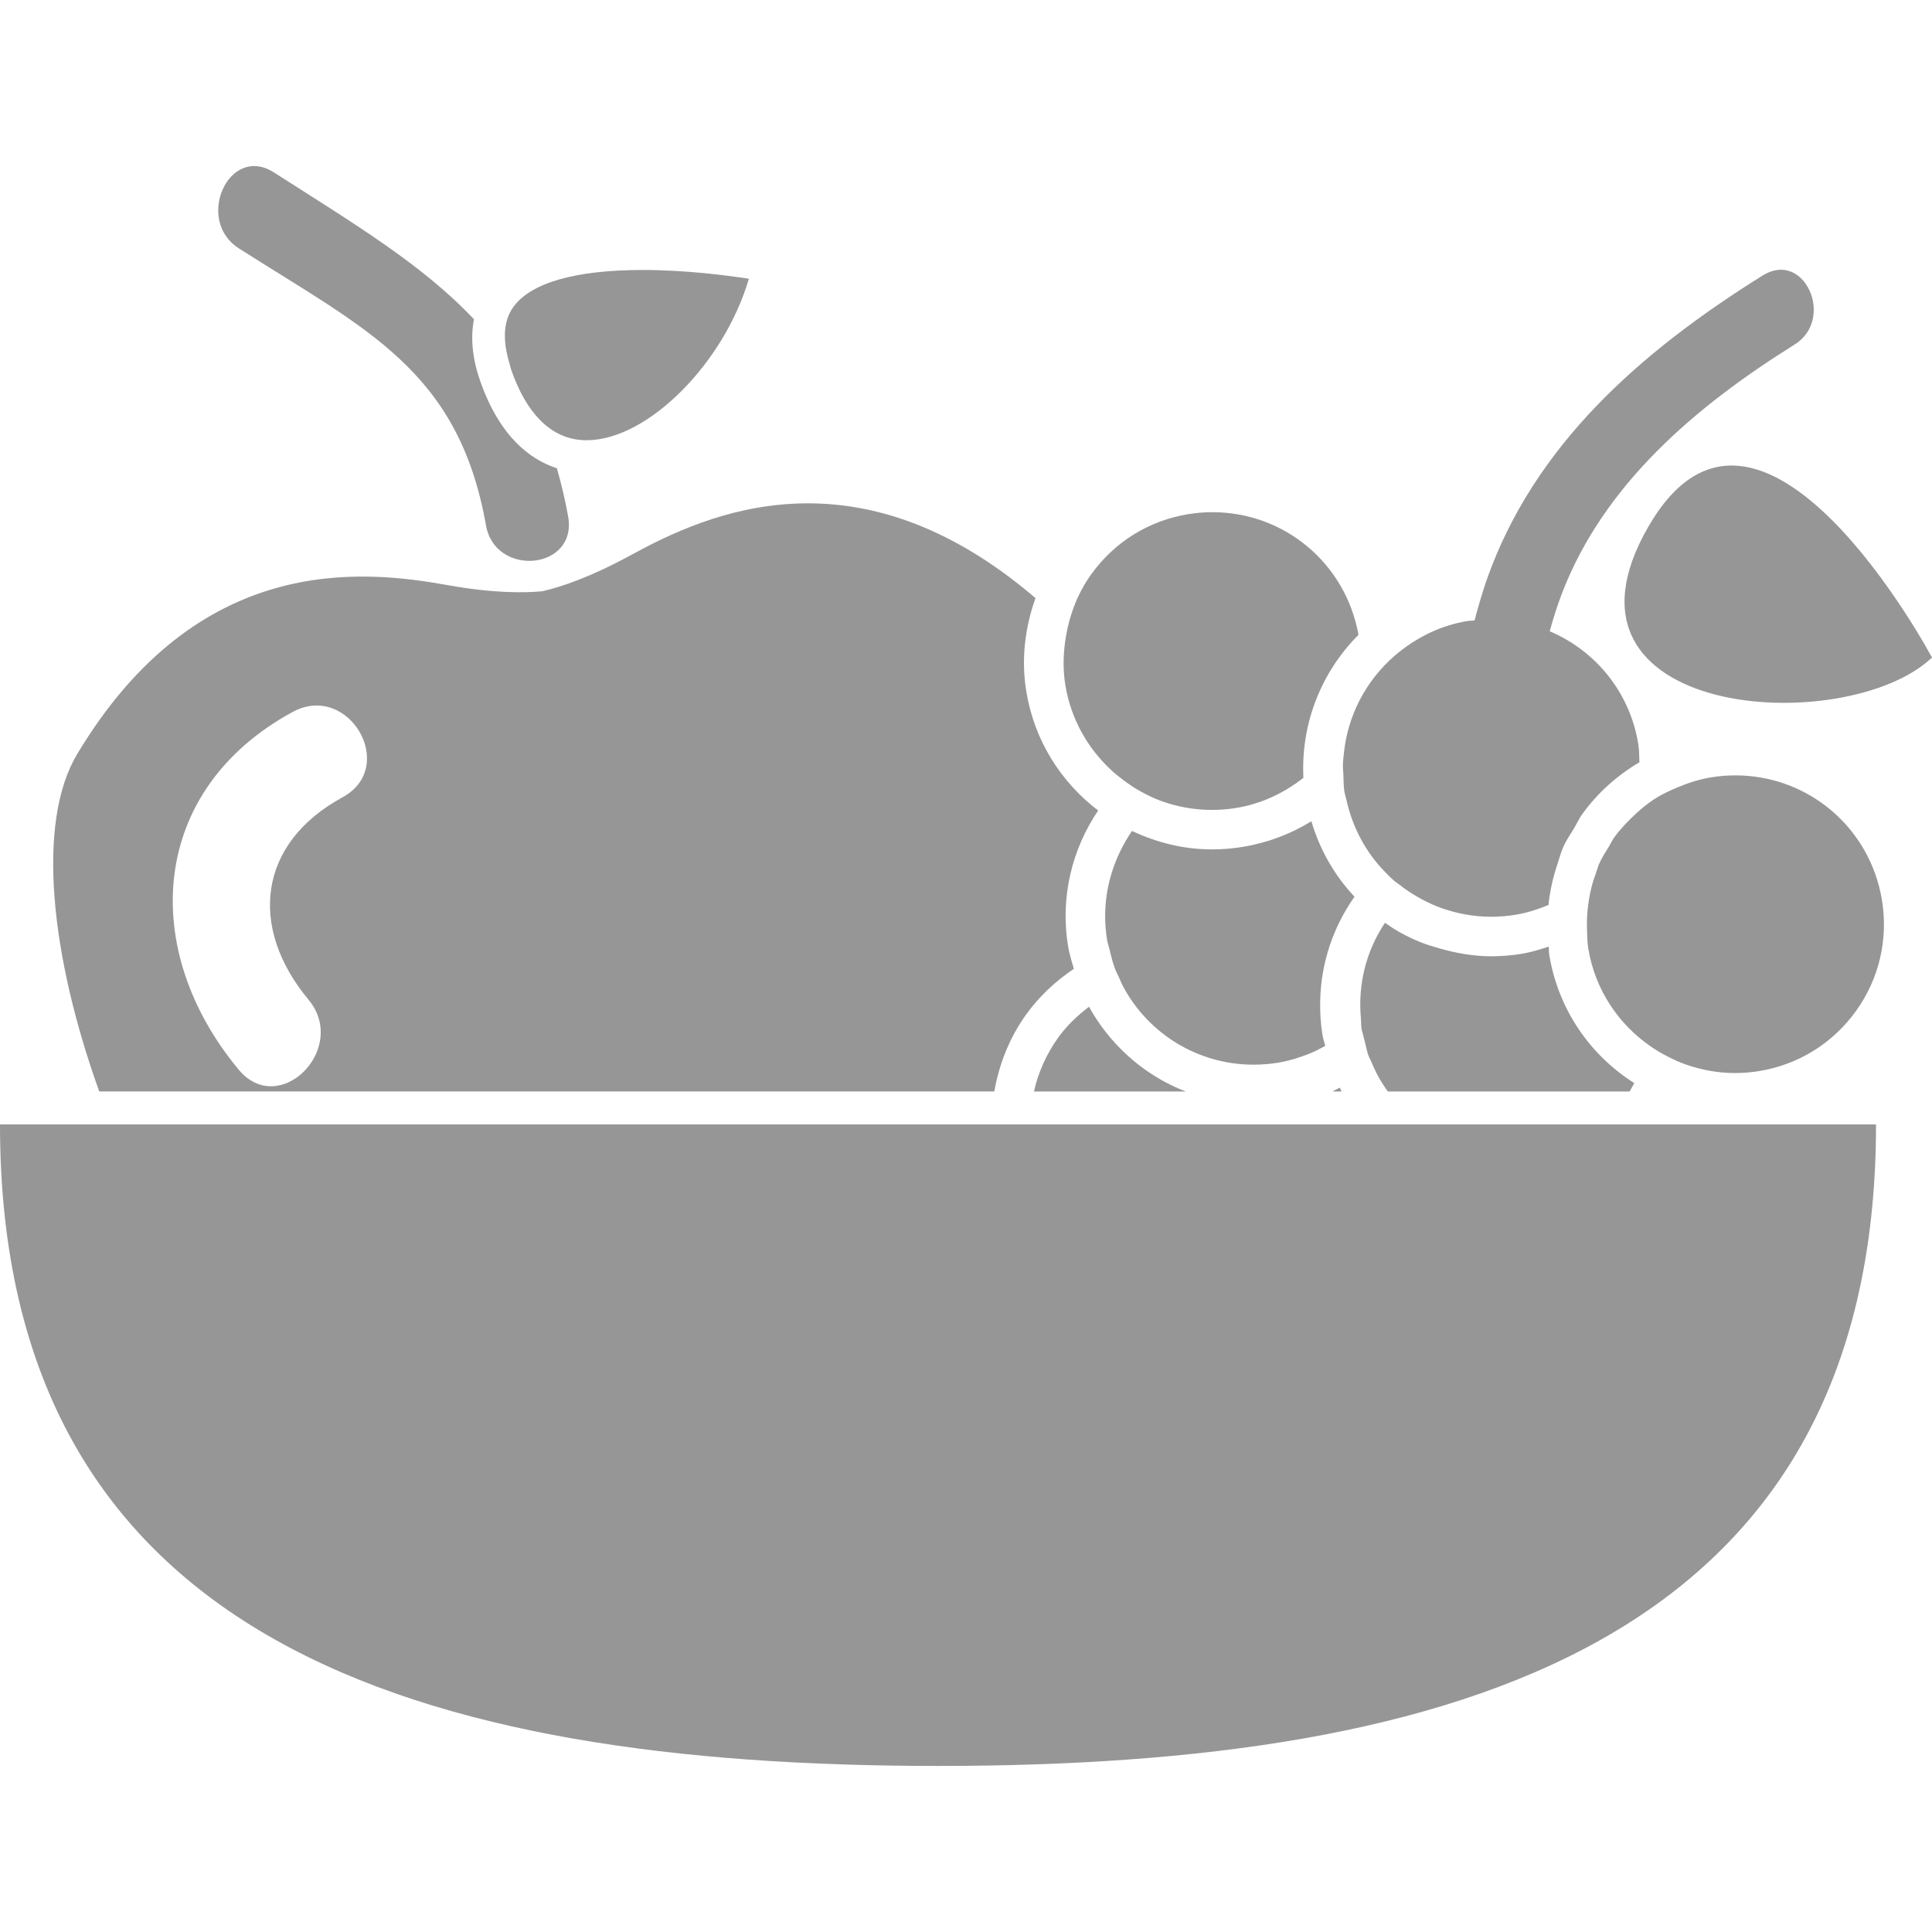 <?xml version="1.0" encoding="iso-8859-1"?>
<!-- Generator: Adobe Illustrator 18.1.1, SVG Export Plug-In . SVG Version: 6.00 Build 0)  -->
<svg fill="#969696" version="1.1" id="Capa_1" xmlns="http://www.w3.org/2000/svg" xmlns:xlink="http://www.w3.org/1999/xlink" x="0px" y="0px"
	 viewBox="0 0 476.668 476.668" style="enable-background:new 0 0 476.668 476.668;" xml:space="preserve">
<g>
	<g>
		<path style="fill:#969696;" d="M245.312,269.296c1.203-6.755,3.731-13.241,7.852-18.98c3.251-4.536,7.291-8.251,11.778-11.291
			c-0.528-1.821-1.105-3.625-1.422-5.544c-2-12.177,0.992-24.012,7.421-33.506c-9.145-6.974-15.737-17.216-17.728-29.369
			c-1.292-7.877-0.35-15.721,2.268-23.036c-0.008-0.008-0.016-0.016-0.024-0.024c-44.098-37.717-80.993-20.874-99.957-10.51
			c-9.909,5.414-17.094,7.771-21.663,8.836c-4.666,0.439-12.233,0.488-23.345-1.504c-21.272-3.812-61.598-8.072-91.455,41.683
			c-10.128,16.883-6.56,49.82,5.446,83.237h220.829V269.296z M72.19,175.663c13.819-7.511,26.125,13.542,12.307,21.053
			c-20.817,11.323-23.28,32.01-8.372,49.942c9.974,11.998-7.178,29.352-17.241,17.241C34.343,234.392,36.652,194.984,72.19,175.663z
			"/>
		<path style="fill:#969696;" d="M67.581,42.541c-11.087-7.088-19.59,11.738-8.673,18.72c31.173,19.931,54.201,29.946,60.989,68.329
			c2.292,12.981,22.606,11.006,20.281-2.113c-0.756-4.276-1.715-8.194-2.78-11.949c-6.47-2.105-14.071-7.633-18.94-21.581
			c-1.983-5.674-2.374-10.697-1.52-15.168C104.298,65.35,87.528,55.295,67.581,42.541z"/>
		<path style="fill:#969696;" d="M292.547,269.296c-7.031-2.715-13.209-7.112-18.119-12.729c-2.187-2.504-4.121-5.227-5.739-8.185
			c-2.837,2.17-5.462,4.633-7.608,7.616c-2.91,4.056-4.91,8.568-5.983,13.298h17.289H292.547z"/>
		<path style="fill:#969696;" d="M330.996,269.296c-0.163-0.309-0.284-0.642-0.439-0.959c-0.585,0.325-1.203,0.593-1.772,0.959
			H330.996z"/>
		<path style="fill:#969696;" d="M323.55,202.617c-5.113,3.17-10.852,5.332-16.964,6.332c-2.504,0.415-5.048,0.618-7.568,0.618
			c-7.064,0-13.697-1.723-19.72-4.552c-1.097,1.577-2.056,3.243-2.894,4.967c-3.211,6.592-4.536,14.16-3.26,21.923
			c0.138,0.821,0.423,1.577,0.61,2.382c0.374,1.618,0.78,3.219,1.349,4.739c0.276,0.732,0.65,1.406,0.967,2.113
			c0.35,0.772,0.658,1.569,1.057,2.309c6.243,11.591,18.362,19.232,32.189,19.232c1.991,0,4.007-0.163,5.991-0.488
			c2.731-0.447,5.332-1.26,7.836-2.268c1.325-0.536,2.577-1.195,3.82-1.878c-0.171-0.756-0.439-1.463-0.577-2.235
			c-0.024-0.122-0.073-0.228-0.089-0.35c-0.48-2.926-0.642-5.853-0.569-8.754c0.228-9.088,3.121-17.883,8.454-25.467
			C329.321,216.062,325.647,209.754,323.55,202.617z"/>
		<path style="fill:#969696;" d="M335.938,253.9c0.098,0.602,0.317,1.138,0.447,1.731c0.106,0.504,0.252,1,0.382,1.496
			c0.276,1.073,0.463,2.187,0.829,3.211c0.211,0.593,0.536,1.122,0.78,1.707c0.39,0.943,0.805,1.861,1.26,2.764
			c0.813,1.577,1.748,3.056,2.772,4.487h25.703h7.82h7.088h19.013c0.463-0.65,0.772-1.382,1.195-2.057
			c-10.868-6.885-18.777-18.127-20.996-31.693c-0.106-0.667-0.049-1.325-0.13-1.991c-2.17,0.691-4.333,1.382-6.625,1.764
			c-2.504,0.415-5.056,0.618-7.568,0.618c-4.495,0-8.787-0.805-12.916-1.991c-1.601-0.463-3.186-0.935-4.706-1.561
			c-1.577-0.642-3.105-1.374-4.593-2.178c-1.398-0.764-2.699-1.634-3.999-2.528c-4.682,7.023-6.698,15.257-5.926,23.63
			C335.848,252.169,335.791,253.03,335.938,253.9z"/>
		<path style="fill:#969696;" d="M322.233,181.45c1.674-9.486,6.251-18.135,12.933-24.825c-3.138-17.558-18.192-30.255-36.05-30.255
			c-1.991,0-4.007,0.163-5.983,0.488c-9.681,1.585-18.159,6.852-23.882,14.81c-3.268,4.552-5.267,9.697-6.21,15.062
			c-0.707,4.024-0.878,8.161-0.195,12.315c1.374,8.364,5.519,15.582,11.323,20.964c0.967,0.894,1.983,1.707,3.04,2.495
			c1.349,1.008,2.731,1.951,4.219,2.764c1.601,0.878,3.235,1.683,4.958,2.317c3.951,1.447,8.21,2.243,12.64,2.243
			c1.991,0,4.007-0.163,5.983-0.488c6.178-1.016,11.77-3.666,16.558-7.421c-0.008-0.187,0-0.374-0.008-0.561
			c-0.065-1.666-0.041-3.325,0.073-4.958C321.745,184.726,321.948,183.076,322.233,181.45z"/>
		<path style="fill:#969696;" d="M344.042,217.37c0.341,0.293,0.74,0.528,1.089,0.805c0.959,0.764,1.967,1.471,2.999,2.138
			c0.797,0.512,1.601,0.984,2.439,1.439c1.618,0.87,3.276,1.658,5.023,2.276c3.861,1.366,7.999,2.154,12.315,2.154
			c1.991,0,4.007-0.163,5.991-0.488c2.845-0.463,5.544-1.341,8.145-2.422c0.35-3.406,1.089-6.722,2.178-9.966
			c0.504-1.496,0.87-3.024,1.528-4.463c0.707-1.561,1.715-2.999,2.601-4.487c0.683-1.138,1.211-2.349,1.991-3.438
			c3.82-5.324,8.665-9.616,14.144-12.851c-0.057-1.512-0.049-3.032-0.293-4.552c-2.097-12.794-10.575-22.979-21.833-27.767
			c0.406-1.577,0.878-3.113,1.366-4.65c0.504-1.593,1.057-3.154,1.642-4.69c10.275-26.824,32.88-46.089,57.388-61.395
			c10.112-6.316,2.414-23.467-7.852-17.054c-30.287,18.915-56.453,41.976-68.109,75.124c-0.585,1.666-1.105,3.373-1.618,5.088
			c-0.48,1.618-0.951,3.243-1.366,4.91c-0.602,0.065-1.211,0.049-1.805,0.146c-6.389,1.049-12.014,3.829-16.753,7.6
			c-1.707,1.357-3.276,2.845-4.706,4.479c-4.869,5.536-8.023,12.429-8.909,19.939c-0.146,1.276-0.309,2.544-0.317,3.853
			c-0.008,0.602,0.089,1.219,0.114,1.829c0.057,1.496,0.033,2.983,0.276,4.495c0.024,0.154,0.089,0.301,0.114,0.455
			c0.081,0.48,0.252,0.919,0.358,1.39c1.382,6.357,4.292,12.022,8.381,16.623C341.677,215.102,342.798,216.305,344.042,217.37z"/>
		<path style="fill:#969696;" d="M411.566,260.728c1.447,0.732,2.918,1.414,4.471,1.951c3.78,1.301,7.803,2.065,12.006,2.065
			c1.991,0,4.007-0.163,5.983-0.488c9.681-1.585,18.159-6.852,23.882-14.81c5.723-7.966,7.999-17.688,6.413-27.369
			c-2.926-17.826-18.143-30.775-36.188-30.775c-1.991,0-4.007,0.163-5.983,0.488c-2.845,0.463-5.544,1.341-8.145,2.422
			c-1.813,0.756-3.601,1.561-5.267,2.585c-2.341,1.455-4.463,3.243-6.43,5.202c-1.439,1.431-2.829,2.918-4.04,4.601
			c-0.488,0.683-0.805,1.439-1.244,2.146c-0.886,1.423-1.788,2.829-2.463,4.341c-0.35,0.772-0.528,1.601-0.821,2.398
			c-0.276,0.764-0.561,1.528-0.788,2.309c-0.528,1.821-0.878,3.666-1.122,5.552c-0.26,2.008-0.358,4.024-0.276,6.072
			c0.057,1.52,0.049,3.032,0.301,4.56c1.674,10.226,7.47,18.736,15.444,24.223C408.664,259.143,410.078,259.98,411.566,260.728z"/>
		<path style="fill:#969696;" d="M406.689,129.939c-27.41,47.463,48.706,52.429,69.979,32.295
			C476.676,162.234,434.098,82.468,406.689,129.939z"/>
		<path style="fill:#969696;" d="M231.429,435.696c127.814,0,231.429-30.458,231.429-158.271h-55.014h-6.438h-7.584h-4.877h-5.804
			h-5.958H350.39h-7.43h-5.706h-1.057h-3.829h-4.845h-7.633h-6.04h-5.609h-37.587h-16.371h-4.845h-4.885H27.572H0
			C0,405.238,103.615,435.696,231.429,435.696z"/>
		<path style="fill:#969696;" d="M184.763,68.772c-5.511-0.845-15.696-2.162-26.215-2.162c-16.623,0-27.662,3.178-31.929,9.185
			c-2.439,3.438-2.666,8.055-0.902,13.941c0.154,0.52,0.228,0.984,0.415,1.52c1.902,5.438,4.308,9.567,7.186,12.453
			c3.219,3.235,7.015,4.91,11.396,4.91C159.881,108.618,178.723,89.459,184.763,68.772z"/>
	</g>
</g>
<g>
</g>
<g>
</g>
<g>
</g>
<g>
</g>
<g>
</g>
<g>
</g>
<g>
</g>
<g>
</g>
<g>
</g>
<g>
</g>
<g>
</g>
<g>
</g>
<g>
</g>
<g>
</g>
<g>
</g>
</svg>
